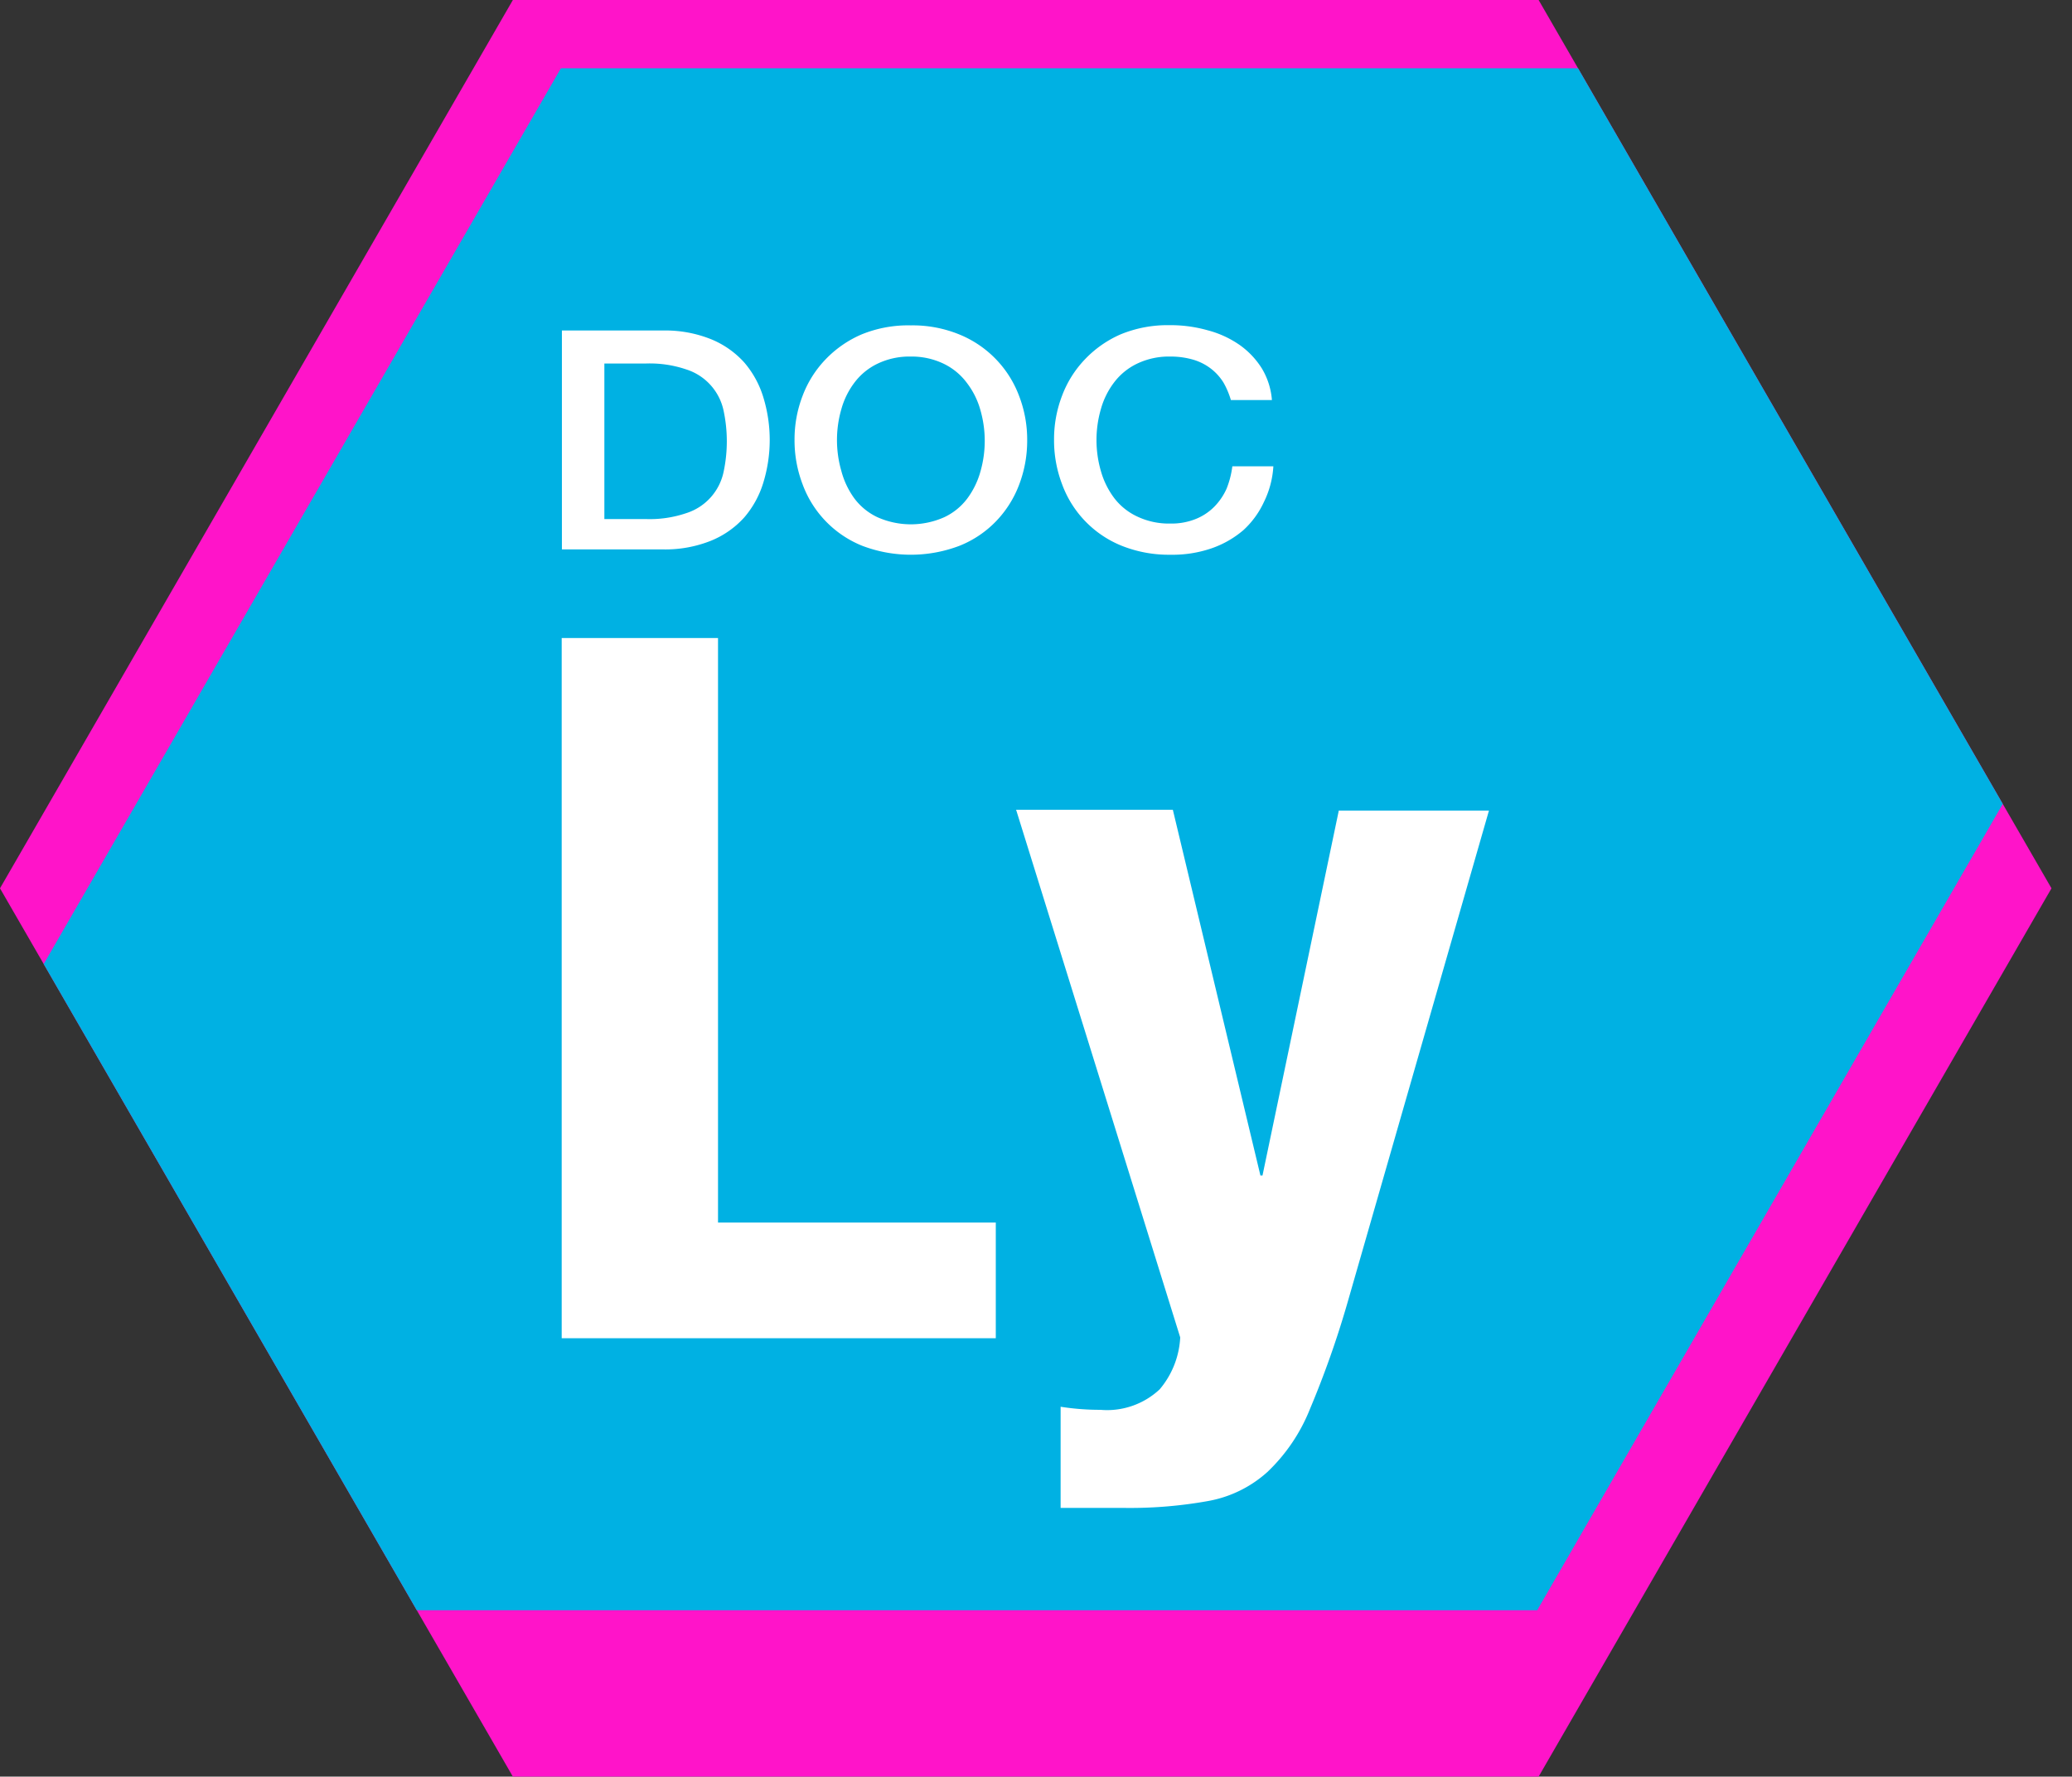 <svg xmlns="http://www.w3.org/2000/svg" xmlns:xlink="http://www.w3.org/1999/xlink" viewBox="0 0 101 86.6"><rect x="0" y="0" width="101" height="86.6" fill="#333333" stroke="none"/><defs><style>.cls-1{fill:#ff14c9;}.cls-2{clip-path:url(#clip-path);}.cls-3{fill:#00b1e3;}.cls-4{fill:#fff;}</style><clipPath id="clip-path" transform="translate(-50 -56.7)"><polygon class="cls-1" points="75 56.7 50 100 75 143.3 125 143.3 150 100 125 56.7 75 56.7"/></clipPath></defs><g id="form"><polygon class="cls-1" points="25 0 0 43.3 25 86.6 75 86.6 100 43.3 75 0 25 0"/><g class="cls-2"><polygon class="cls-3" points="27.34 3.33 1.27 48.48 14.58 78.49 74.93 78.49 101 33.34 82.58 3.33 27.34 3.33"/></g></g><g id="layoutMover"><path class="cls-4" d="M77.38,87.8H85v28.49H98.54v5.64H77.38Z" transform="translate(-50 -56.7)"/><path class="cls-4" d="M103.64,125.42a3.75,3.75,0,0,0,2.89-1,4.25,4.25,0,0,0,1-2.53l-8-25.72h7.64L111.44,114h.1l3.72-17.79h7.32l-6.9,24a46.68,46.68,0,0,1-1.83,5.18,8.64,8.64,0,0,1-2.07,3.06,5.85,5.85,0,0,1-2.86,1.41,21.5,21.5,0,0,1-4.22.34h-3v-4.93A12.29,12.29,0,0,0,103.64,125.42Z" transform="translate(-50 -56.7)"/><path class="cls-4" d="M77.39,72.81H82.3a6,6,0,0,1,2.35.42,4.43,4.43,0,0,1,1.63,1.14,4.69,4.69,0,0,1,.93,1.7,7.1,7.1,0,0,1,0,4.15,4.69,4.69,0,0,1-.93,1.7,4.43,4.43,0,0,1-1.63,1.14,6,6,0,0,1-2.35.42H77.39ZM79.46,82h2a5.52,5.52,0,0,0,2-.29,2.69,2.69,0,0,0,1.81-2,7.16,7.16,0,0,0,0-3,2.69,2.69,0,0,0-1.81-2,5.52,5.52,0,0,0-2-.29h-2Z" transform="translate(-50 -56.7)"/><path class="cls-4" d="M94.4,72.56a6,6,0,0,1,2.38.45,5.2,5.2,0,0,1,2.9,3,5.9,5.9,0,0,1,.39,2.15,6,6,0,0,1-.39,2.16,5.22,5.22,0,0,1-1.12,1.78,5.09,5.09,0,0,1-1.78,1.2,6.66,6.66,0,0,1-4.76,0,5.14,5.14,0,0,1-2.9-3,6,6,0,0,1-.39-2.16A5.9,5.9,0,0,1,89.12,76a5.22,5.22,0,0,1,1.12-1.78A5.35,5.35,0,0,1,92,73,6,6,0,0,1,94.4,72.56Zm0,1.52a3.59,3.59,0,0,0-1.63.35,3.07,3.07,0,0,0-1.12.92,3.85,3.85,0,0,0-.64,1.3,5.43,5.43,0,0,0,0,3A4,4,0,0,0,91.65,81a3,3,0,0,0,1.12.91,4,4,0,0,0,3.26,0A3,3,0,0,0,97.15,81a4,4,0,0,0,.64-1.31,5.43,5.43,0,0,0,0-3,3.85,3.85,0,0,0-.64-1.3A3.07,3.07,0,0,0,96,74.43,3.59,3.59,0,0,0,94.4,74.08Z" transform="translate(-50 -56.7)"/><path class="cls-4" d="M110,76.2a4,4,0,0,0-.36-.85,2.56,2.56,0,0,0-.6-.67,2.64,2.64,0,0,0-.85-.44,3.92,3.92,0,0,0-1.14-.16,3.59,3.59,0,0,0-1.63.35,3.07,3.07,0,0,0-1.12.92,3.85,3.85,0,0,0-.64,1.3,5.43,5.43,0,0,0,0,3,4,4,0,0,0,.64,1.31,3,3,0,0,0,1.12.91,3.59,3.59,0,0,0,1.63.35,3.17,3.17,0,0,0,1.23-.22,2.67,2.67,0,0,0,.91-.6,3,3,0,0,0,.6-.88,4.36,4.36,0,0,0,.28-1.09h2a4.53,4.53,0,0,1-.46,1.74,4.29,4.29,0,0,1-1,1.37,4.78,4.78,0,0,1-1.56.89,5.86,5.86,0,0,1-2,.31,6.19,6.19,0,0,1-2.38-.44,5.14,5.14,0,0,1-2.9-3,6,6,0,0,1-.39-2.16,5.9,5.9,0,0,1,.39-2.15,5.22,5.22,0,0,1,1.12-1.78A5.35,5.35,0,0,1,104.62,73a6,6,0,0,1,2.38-.45,6.65,6.65,0,0,1,1.87.25,4.9,4.9,0,0,1,1.55.71,4,4,0,0,1,1.09,1.15A3.52,3.52,0,0,1,112,76.2Z" transform="translate(-50 -56.7)"/></g></svg>